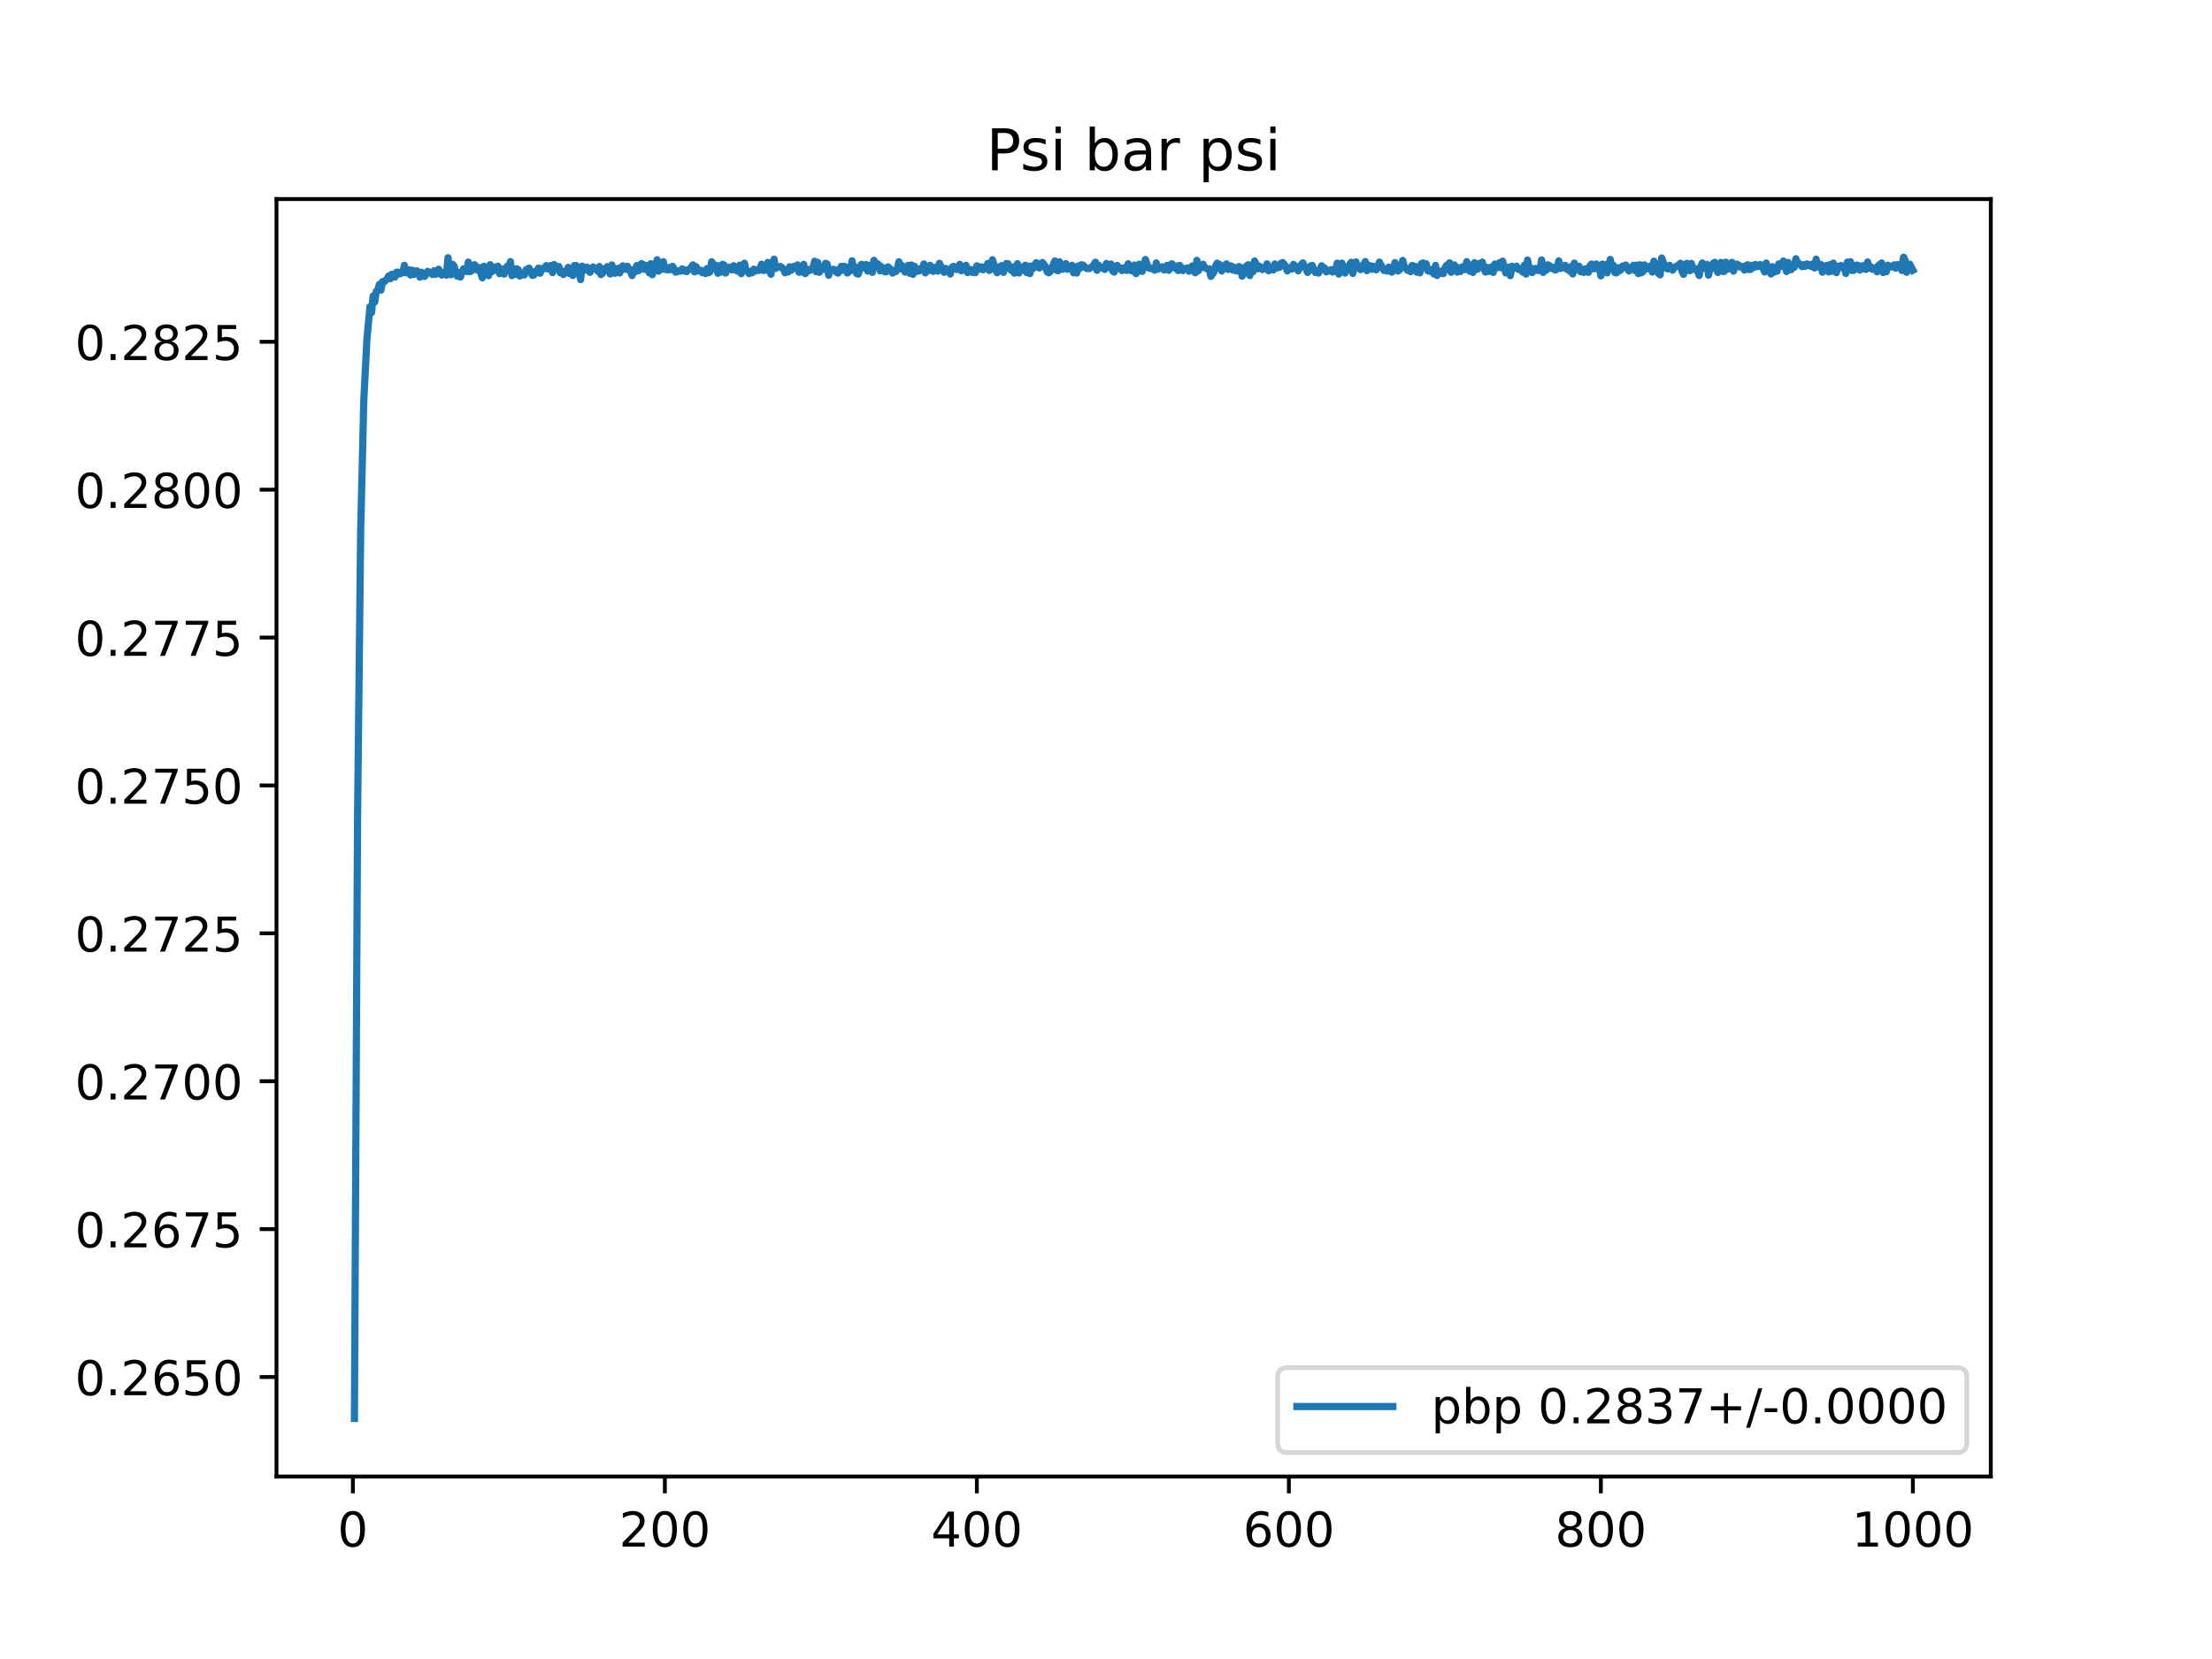 <?xml version="1.0" encoding="utf-8" standalone="no"?>
<!DOCTYPE svg PUBLIC "-//W3C//DTD SVG 1.1//EN"
  "http://www.w3.org/Graphics/SVG/1.1/DTD/svg11.dtd">
<!-- Created with matplotlib (https://matplotlib.org/) -->
<svg height="345.6pt" version="1.1" viewBox="0 0 460.8 345.6" width="460.8pt" xmlns="http://www.w3.org/2000/svg" xmlns:xlink="http://www.w3.org/1999/xlink">
 <defs>
  <style type="text/css">
*{stroke-linecap:butt;stroke-linejoin:round;}
  </style>
 </defs>
 <g id="figure_1">
  <g id="patch_1">
   <path d="M 0 345.6 
L 460.8 345.6 
L 460.8 0 
L 0 0 
z
" style="fill:#ffffff;"/>
  </g>
  <g id="axes_1">
   <g id="patch_2">
    <path d="M 57.6 307.584 
L 414.72 307.584 
L 414.72 41.472 
L 57.6 41.472 
z
" style="fill:#ffffff;"/>
   </g>
   <g id="matplotlib.axis_1">
    <g id="xtick_1">
     <g id="line2d_1">
      <defs>
       <path d="M 0 0 
L 0 3.5 
" id="m3378fb45f0" style="stroke:#000000;stroke-width:0.8;"/>
      </defs>
      <g>
       <use style="stroke:#000000;stroke-width:0.8;" x="73.508" xlink:href="#m3378fb45f0" y="307.584"/>
      </g>
     </g>
     <g id="text_1">
      <!-- 0 -->
      <defs>
       <path d="M 31.781 66.406 
Q 24.172 66.406 20.328 58.906 
Q 16.5 51.422 16.5 36.375 
Q 16.5 21.391 20.328 13.891 
Q 24.172 6.391 31.781 6.391 
Q 39.453 6.391 43.281 13.891 
Q 47.125 21.391 47.125 36.375 
Q 47.125 51.422 43.281 58.906 
Q 39.453 66.406 31.781 66.406 
z
M 31.781 74.219 
Q 44.047 74.219 50.516 64.516 
Q 56.984 54.828 56.984 36.375 
Q 56.984 17.969 50.516 8.266 
Q 44.047 -1.422 31.781 -1.422 
Q 19.531 -1.422 13.062 8.266 
Q 6.594 17.969 6.594 36.375 
Q 6.594 54.828 13.062 64.516 
Q 19.531 74.219 31.781 74.219 
z
" id="DejaVuSans-48"/>
      </defs>
      <g transform="translate(70.326 322.182)scale(0.1 -0.1)">
       <use xlink:href="#DejaVuSans-48"/>
      </g>
     </g>
    </g>
    <g id="xtick_2">
     <g id="line2d_2">
      <g>
       <use style="stroke:#000000;stroke-width:0.8;" x="138.504" xlink:href="#m3378fb45f0" y="307.584"/>
      </g>
     </g>
     <g id="text_2">
      <!-- 200 -->
      <defs>
       <path d="M 19.188 8.297 
L 53.609 8.297 
L 53.609 0 
L 7.328 0 
L 7.328 8.297 
Q 12.938 14.109 22.625 23.891 
Q 32.328 33.688 34.812 36.531 
Q 39.547 41.844 41.422 45.531 
Q 43.312 49.219 43.312 52.781 
Q 43.312 58.594 39.234 62.25 
Q 35.156 65.922 28.609 65.922 
Q 23.969 65.922 18.812 64.312 
Q 13.672 62.703 7.812 59.422 
L 7.812 69.391 
Q 13.766 71.781 18.938 73 
Q 24.125 74.219 28.422 74.219 
Q 39.75 74.219 46.484 68.547 
Q 53.219 62.891 53.219 53.422 
Q 53.219 48.922 51.531 44.891 
Q 49.859 40.875 45.406 35.406 
Q 44.188 33.984 37.641 27.219 
Q 31.109 20.453 19.188 8.297 
z
" id="DejaVuSans-50"/>
      </defs>
      <g transform="translate(128.96 322.182)scale(0.1 -0.1)">
       <use xlink:href="#DejaVuSans-50"/>
       <use x="63.623" xlink:href="#DejaVuSans-48"/>
       <use x="127.246" xlink:href="#DejaVuSans-48"/>
      </g>
     </g>
    </g>
    <g id="xtick_3">
     <g id="line2d_3">
      <g>
       <use style="stroke:#000000;stroke-width:0.8;" x="203.5" xlink:href="#m3378fb45f0" y="307.584"/>
      </g>
     </g>
     <g id="text_3">
      <!-- 400 -->
      <defs>
       <path d="M 37.797 64.312 
L 12.891 25.391 
L 37.797 25.391 
z
M 35.203 72.906 
L 47.609 72.906 
L 47.609 25.391 
L 58.016 25.391 
L 58.016 17.188 
L 47.609 17.188 
L 47.609 0 
L 37.797 0 
L 37.797 17.188 
L 4.891 17.188 
L 4.891 26.703 
z
" id="DejaVuSans-52"/>
      </defs>
      <g transform="translate(193.956 322.182)scale(0.1 -0.1)">
       <use xlink:href="#DejaVuSans-52"/>
       <use x="63.623" xlink:href="#DejaVuSans-48"/>
       <use x="127.246" xlink:href="#DejaVuSans-48"/>
      </g>
     </g>
    </g>
    <g id="xtick_4">
     <g id="line2d_4">
      <g>
       <use style="stroke:#000000;stroke-width:0.8;" x="268.495" xlink:href="#m3378fb45f0" y="307.584"/>
      </g>
     </g>
     <g id="text_4">
      <!-- 600 -->
      <defs>
       <path d="M 33.016 40.375 
Q 26.375 40.375 22.484 35.828 
Q 18.609 31.297 18.609 23.391 
Q 18.609 15.531 22.484 10.953 
Q 26.375 6.391 33.016 6.391 
Q 39.656 6.391 43.531 10.953 
Q 47.406 15.531 47.406 23.391 
Q 47.406 31.297 43.531 35.828 
Q 39.656 40.375 33.016 40.375 
z
M 52.594 71.297 
L 52.594 62.312 
Q 48.875 64.062 45.094 64.984 
Q 41.312 65.922 37.594 65.922 
Q 27.828 65.922 22.672 59.328 
Q 17.531 52.734 16.797 39.406 
Q 19.672 43.656 24.016 45.922 
Q 28.375 48.188 33.594 48.188 
Q 44.578 48.188 50.953 41.516 
Q 57.328 34.859 57.328 23.391 
Q 57.328 12.156 50.688 5.359 
Q 44.047 -1.422 33.016 -1.422 
Q 20.359 -1.422 13.672 8.266 
Q 6.984 17.969 6.984 36.375 
Q 6.984 53.656 15.188 63.938 
Q 23.391 74.219 37.203 74.219 
Q 40.922 74.219 44.703 73.484 
Q 48.484 72.75 52.594 71.297 
z
" id="DejaVuSans-54"/>
      </defs>
      <g transform="translate(258.952 322.182)scale(0.1 -0.1)">
       <use xlink:href="#DejaVuSans-54"/>
       <use x="63.623" xlink:href="#DejaVuSans-48"/>
       <use x="127.246" xlink:href="#DejaVuSans-48"/>
      </g>
     </g>
    </g>
    <g id="xtick_5">
     <g id="line2d_5">
      <g>
       <use style="stroke:#000000;stroke-width:0.8;" x="333.491" xlink:href="#m3378fb45f0" y="307.584"/>
      </g>
     </g>
     <g id="text_5">
      <!-- 800 -->
      <defs>
       <path d="M 31.781 34.625 
Q 24.75 34.625 20.719 30.859 
Q 16.703 27.094 16.703 20.516 
Q 16.703 13.922 20.719 10.156 
Q 24.75 6.391 31.781 6.391 
Q 38.812 6.391 42.859 10.172 
Q 46.922 13.969 46.922 20.516 
Q 46.922 27.094 42.891 30.859 
Q 38.875 34.625 31.781 34.625 
z
M 21.922 38.812 
Q 15.578 40.375 12.031 44.719 
Q 8.5 49.078 8.5 55.328 
Q 8.5 64.062 14.719 69.141 
Q 20.953 74.219 31.781 74.219 
Q 42.672 74.219 48.875 69.141 
Q 55.078 64.062 55.078 55.328 
Q 55.078 49.078 51.531 44.719 
Q 48 40.375 41.703 38.812 
Q 48.828 37.156 52.797 32.312 
Q 56.781 27.484 56.781 20.516 
Q 56.781 9.906 50.312 4.234 
Q 43.844 -1.422 31.781 -1.422 
Q 19.734 -1.422 13.25 4.234 
Q 6.781 9.906 6.781 20.516 
Q 6.781 27.484 10.781 32.312 
Q 14.797 37.156 21.922 38.812 
z
M 18.312 54.391 
Q 18.312 48.734 21.844 45.562 
Q 25.391 42.391 31.781 42.391 
Q 38.141 42.391 41.719 45.562 
Q 45.312 48.734 45.312 54.391 
Q 45.312 60.062 41.719 63.234 
Q 38.141 66.406 31.781 66.406 
Q 25.391 66.406 21.844 63.234 
Q 18.312 60.062 18.312 54.391 
z
" id="DejaVuSans-56"/>
      </defs>
      <g transform="translate(323.948 322.182)scale(0.1 -0.1)">
       <use xlink:href="#DejaVuSans-56"/>
       <use x="63.623" xlink:href="#DejaVuSans-48"/>
       <use x="127.246" xlink:href="#DejaVuSans-48"/>
      </g>
     </g>
    </g>
    <g id="xtick_6">
     <g id="line2d_6">
      <g>
       <use style="stroke:#000000;stroke-width:0.8;" x="398.487" xlink:href="#m3378fb45f0" y="307.584"/>
      </g>
     </g>
     <g id="text_6">
      <!-- 1000 -->
      <defs>
       <path d="M 12.406 8.297 
L 28.516 8.297 
L 28.516 63.922 
L 10.984 60.406 
L 10.984 69.391 
L 28.422 72.906 
L 38.281 72.906 
L 38.281 8.297 
L 54.391 8.297 
L 54.391 0 
L 12.406 0 
z
" id="DejaVuSans-49"/>
      </defs>
      <g transform="translate(385.762 322.182)scale(0.1 -0.1)">
       <use xlink:href="#DejaVuSans-49"/>
       <use x="63.623" xlink:href="#DejaVuSans-48"/>
       <use x="127.246" xlink:href="#DejaVuSans-48"/>
       <use x="190.869" xlink:href="#DejaVuSans-48"/>
      </g>
     </g>
    </g>
   </g>
   <g id="matplotlib.axis_2">
    <g id="ytick_1">
     <g id="line2d_7">
      <defs>
       <path d="M 0 0 
L -3.5 0 
" id="m3d24b3771f" style="stroke:#000000;stroke-width:0.8;"/>
      </defs>
      <g>
       <use style="stroke:#000000;stroke-width:0.8;" x="57.6" xlink:href="#m3d24b3771f" y="286.853"/>
      </g>
     </g>
     <g id="text_7">
      <!-- 0.2650 -->
      <defs>
       <path d="M 10.688 12.406 
L 21 12.406 
L 21 0 
L 10.688 0 
z
" id="DejaVuSans-46"/>
       <path d="M 10.797 72.906 
L 49.516 72.906 
L 49.516 64.594 
L 19.828 64.594 
L 19.828 46.734 
Q 21.969 47.469 24.109 47.828 
Q 26.266 48.188 28.422 48.188 
Q 40.625 48.188 47.75 41.5 
Q 54.891 34.812 54.891 23.391 
Q 54.891 11.625 47.562 5.094 
Q 40.234 -1.422 26.906 -1.422 
Q 22.312 -1.422 17.547 -0.641 
Q 12.797 0.141 7.719 1.703 
L 7.719 11.625 
Q 12.109 9.234 16.797 8.062 
Q 21.484 6.891 26.703 6.891 
Q 35.156 6.891 40.078 11.328 
Q 45.016 15.766 45.016 23.391 
Q 45.016 31 40.078 35.438 
Q 35.156 39.891 26.703 39.891 
Q 22.75 39.891 18.812 39.016 
Q 14.891 38.141 10.797 36.281 
z
" id="DejaVuSans-53"/>
      </defs>
      <g transform="translate(15.609 290.652)scale(0.1 -0.1)">
       <use xlink:href="#DejaVuSans-48"/>
       <use x="63.623" xlink:href="#DejaVuSans-46"/>
       <use x="95.41" xlink:href="#DejaVuSans-50"/>
       <use x="159.033" xlink:href="#DejaVuSans-54"/>
       <use x="222.656" xlink:href="#DejaVuSans-53"/>
       <use x="286.279" xlink:href="#DejaVuSans-48"/>
      </g>
     </g>
    </g>
    <g id="ytick_2">
     <g id="line2d_8">
      <g>
       <use style="stroke:#000000;stroke-width:0.8;" x="57.6" xlink:href="#m3d24b3771f" y="256.046"/>
      </g>
     </g>
     <g id="text_8">
      <!-- 0.2675 -->
      <defs>
       <path d="M 8.203 72.906 
L 55.078 72.906 
L 55.078 68.703 
L 28.609 0 
L 18.312 0 
L 43.219 64.594 
L 8.203 64.594 
z
" id="DejaVuSans-55"/>
      </defs>
      <g transform="translate(15.609 259.845)scale(0.1 -0.1)">
       <use xlink:href="#DejaVuSans-48"/>
       <use x="63.623" xlink:href="#DejaVuSans-46"/>
       <use x="95.41" xlink:href="#DejaVuSans-50"/>
       <use x="159.033" xlink:href="#DejaVuSans-54"/>
       <use x="222.656" xlink:href="#DejaVuSans-55"/>
       <use x="286.279" xlink:href="#DejaVuSans-53"/>
      </g>
     </g>
    </g>
    <g id="ytick_3">
     <g id="line2d_9">
      <g>
       <use style="stroke:#000000;stroke-width:0.8;" x="57.6" xlink:href="#m3d24b3771f" y="225.238"/>
      </g>
     </g>
     <g id="text_9">
      <!-- 0.2700 -->
      <g transform="translate(15.609 229.038)scale(0.1 -0.1)">
       <use xlink:href="#DejaVuSans-48"/>
       <use x="63.623" xlink:href="#DejaVuSans-46"/>
       <use x="95.41" xlink:href="#DejaVuSans-50"/>
       <use x="159.033" xlink:href="#DejaVuSans-55"/>
       <use x="222.656" xlink:href="#DejaVuSans-48"/>
       <use x="286.279" xlink:href="#DejaVuSans-48"/>
      </g>
     </g>
    </g>
    <g id="ytick_4">
     <g id="line2d_10">
      <g>
       <use style="stroke:#000000;stroke-width:0.8;" x="57.6" xlink:href="#m3d24b3771f" y="194.431"/>
      </g>
     </g>
     <g id="text_10">
      <!-- 0.2725 -->
      <g transform="translate(15.609 198.23)scale(0.1 -0.1)">
       <use xlink:href="#DejaVuSans-48"/>
       <use x="63.623" xlink:href="#DejaVuSans-46"/>
       <use x="95.41" xlink:href="#DejaVuSans-50"/>
       <use x="159.033" xlink:href="#DejaVuSans-55"/>
       <use x="222.656" xlink:href="#DejaVuSans-50"/>
       <use x="286.279" xlink:href="#DejaVuSans-53"/>
      </g>
     </g>
    </g>
    <g id="ytick_5">
     <g id="line2d_11">
      <g>
       <use style="stroke:#000000;stroke-width:0.8;" x="57.6" xlink:href="#m3d24b3771f" y="163.623"/>
      </g>
     </g>
     <g id="text_11">
      <!-- 0.2750 -->
      <g transform="translate(15.609 167.423)scale(0.1 -0.1)">
       <use xlink:href="#DejaVuSans-48"/>
       <use x="63.623" xlink:href="#DejaVuSans-46"/>
       <use x="95.41" xlink:href="#DejaVuSans-50"/>
       <use x="159.033" xlink:href="#DejaVuSans-55"/>
       <use x="222.656" xlink:href="#DejaVuSans-53"/>
       <use x="286.279" xlink:href="#DejaVuSans-48"/>
      </g>
     </g>
    </g>
    <g id="ytick_6">
     <g id="line2d_12">
      <g>
       <use style="stroke:#000000;stroke-width:0.8;" x="57.6" xlink:href="#m3d24b3771f" y="132.816"/>
      </g>
     </g>
     <g id="text_12">
      <!-- 0.2775 -->
      <g transform="translate(15.609 136.615)scale(0.1 -0.1)">
       <use xlink:href="#DejaVuSans-48"/>
       <use x="63.623" xlink:href="#DejaVuSans-46"/>
       <use x="95.41" xlink:href="#DejaVuSans-50"/>
       <use x="159.033" xlink:href="#DejaVuSans-55"/>
       <use x="222.656" xlink:href="#DejaVuSans-55"/>
       <use x="286.279" xlink:href="#DejaVuSans-53"/>
      </g>
     </g>
    </g>
    <g id="ytick_7">
     <g id="line2d_13">
      <g>
       <use style="stroke:#000000;stroke-width:0.8;" x="57.6" xlink:href="#m3d24b3771f" y="102.009"/>
      </g>
     </g>
     <g id="text_13">
      <!-- 0.2800 -->
      <g transform="translate(15.609 105.808)scale(0.1 -0.1)">
       <use xlink:href="#DejaVuSans-48"/>
       <use x="63.623" xlink:href="#DejaVuSans-46"/>
       <use x="95.41" xlink:href="#DejaVuSans-50"/>
       <use x="159.033" xlink:href="#DejaVuSans-56"/>
       <use x="222.656" xlink:href="#DejaVuSans-48"/>
       <use x="286.279" xlink:href="#DejaVuSans-48"/>
      </g>
     </g>
    </g>
    <g id="ytick_8">
     <g id="line2d_14">
      <g>
       <use style="stroke:#000000;stroke-width:0.8;" x="57.6" xlink:href="#m3d24b3771f" y="71.201"/>
      </g>
     </g>
     <g id="text_14">
      <!-- 0.2825 -->
      <g transform="translate(15.609 75)scale(0.1 -0.1)">
       <use xlink:href="#DejaVuSans-48"/>
       <use x="63.623" xlink:href="#DejaVuSans-46"/>
       <use x="95.41" xlink:href="#DejaVuSans-50"/>
       <use x="159.033" xlink:href="#DejaVuSans-56"/>
       <use x="222.656" xlink:href="#DejaVuSans-50"/>
       <use x="286.279" xlink:href="#DejaVuSans-53"/>
      </g>
     </g>
    </g>
   </g>
   <g id="line2d_15">
    <path clip-path="url(#pfba52ee6ec)" d="M 73.833 295.488 
L 74.483 170.695 
L 75.133 110.716 
L 75.783 83.476 
L 76.433 70.667 
L 77.083 63.873 
L 77.408 65.117 
L 77.732 61.637 
L 78.057 62.948 
L 78.382 60.707 
L 78.707 60.386 
L 79.032 59.244 
L 79.357 60.44 
L 79.682 58.654 
L 80.007 58.744 
L 80.657 58.08 
L 80.982 57.466 
L 81.307 58.067 
L 81.632 57.128 
L 81.957 57.681 
L 82.282 57.718 
L 82.607 56.714 
L 82.932 56.699 
L 83.257 57.056 
L 83.907 56.804 
L 84.232 55.259 
L 84.557 56.839 
L 84.882 56.355 
L 85.207 56.214 
L 85.532 57.295 
L 85.857 56.283 
L 86.182 57.179 
L 86.507 56.9 
L 86.832 56.404 
L 87.157 56.685 
L 87.482 57.744 
L 87.807 56.704 
L 88.457 57.591 
L 89.107 56.523 
L 89.432 56.831 
L 89.757 56.802 
L 90.082 57.186 
L 90.407 56.409 
L 90.732 57.158 
L 91.057 56.44 
L 91.382 56.068 
L 91.707 56.92 
L 92.032 57.303 
L 92.357 56.82 
L 92.682 56.979 
L 93.007 57.337 
L 93.331 53.692 
L 93.656 56.6 
L 93.981 57.237 
L 94.306 55.088 
L 94.631 55.466 
L 94.956 57.158 
L 95.281 57.552 
L 95.606 56.782 
L 95.931 57.717 
L 96.256 56.661 
L 96.581 55.997 
L 96.906 56.183 
L 97.231 56.57 
L 97.556 54.591 
L 97.881 56.586 
L 98.206 56.448 
L 98.856 55.136 
L 99.181 55.589 
L 99.506 56.301 
L 99.831 55.749 
L 100.481 57.887 
L 100.806 55.47 
L 101.131 56.491 
L 101.456 55.682 
L 101.781 57.44 
L 102.106 55.133 
L 102.431 56.619 
L 102.756 56.39 
L 103.081 55.636 
L 103.406 56.206 
L 103.731 55.457 
L 104.056 57.013 
L 104.381 56.078 
L 104.706 56.06 
L 105.031 57.104 
L 105.356 55.896 
L 105.681 55.451 
L 106.006 56.054 
L 106.331 54.492 
L 106.656 57.422 
L 106.981 56.377 
L 107.306 57.153 
L 107.631 55.982 
L 107.956 56.166 
L 108.281 57.502 
L 108.606 56.977 
L 108.931 57.241 
L 109.255 57.268 
L 109.58 56.215 
L 110.23 55.855 
L 110.88 57.362 
L 111.205 57.299 
L 111.53 56.591 
L 111.855 56.367 
L 112.18 55.844 
L 112.505 56.925 
L 112.83 55.97 
L 113.155 55.901 
L 113.48 55.966 
L 113.805 55.321 
L 114.13 56.042 
L 114.78 55.305 
L 115.105 56.794 
L 115.43 55.104 
L 115.755 55.48 
L 116.08 55.63 
L 116.405 55.512 
L 116.73 56.837 
L 117.055 56.437 
L 117.38 57.177 
L 117.705 56.779 
L 118.03 56.603 
L 118.355 55.702 
L 118.68 57.006 
L 119.005 56.303 
L 119.33 57.394 
L 119.655 55.335 
L 119.98 55.302 
L 120.305 55.734 
L 120.63 56.719 
L 120.955 58.263 
L 121.28 55.442 
L 121.605 56.113 
L 121.93 56.249 
L 122.255 55.652 
L 122.905 56.736 
L 123.23 55.933 
L 123.555 55.615 
L 123.88 55.954 
L 124.205 55.989 
L 124.53 56.507 
L 124.855 55.521 
L 125.179 57.205 
L 125.504 56.959 
L 125.829 56.02 
L 126.154 56.336 
L 126.479 55.552 
L 126.804 56.173 
L 127.129 57.075 
L 127.454 55.188 
L 128.104 56.923 
L 128.429 56.103 
L 128.754 55.887 
L 129.079 56.868 
L 129.729 55.379 
L 130.054 55.537 
L 130.379 56.126 
L 130.704 55.471 
L 131.029 56.164 
L 131.354 56.532 
L 131.679 57.409 
L 132.004 56.16 
L 132.329 56.605 
L 132.654 55.315 
L 132.979 56.406 
L 133.304 56.126 
L 133.629 54.919 
L 133.954 55.084 
L 134.279 56.11 
L 134.604 55.498 
L 134.929 55.288 
L 135.254 56.846 
L 135.579 54.93 
L 135.904 57.235 
L 136.229 55.369 
L 136.554 56.267 
L 136.879 54.111 
L 137.204 56.486 
L 137.529 56.187 
L 138.179 54.516 
L 138.504 56.129 
L 138.829 55.764 
L 139.154 56.224 
L 139.479 55.71 
L 139.804 56.185 
L 140.129 55.469 
L 140.779 56.705 
L 141.428 56.407 
L 141.753 56.488 
L 142.078 56.021 
L 142.403 56.115 
L 142.728 56.528 
L 143.053 56.564 
L 143.378 56.214 
L 143.703 56.041 
L 144.353 55.177 
L 144.678 56.625 
L 145.003 55.538 
L 145.328 56.441 
L 145.978 56.286 
L 146.303 56.796 
L 146.628 56.699 
L 146.953 56.978 
L 147.278 55.954 
L 147.603 56.829 
L 147.928 56.614 
L 148.253 54.523 
L 148.578 55.131 
L 148.903 55.391 
L 149.228 55.262 
L 149.553 56.929 
L 149.878 55.378 
L 150.203 56.677 
L 150.528 55.066 
L 150.853 55.213 
L 151.178 56.887 
L 151.503 55.724 
L 151.828 55.682 
L 152.478 56.235 
L 152.803 55.35 
L 153.453 56.396 
L 153.778 56.483 
L 154.103 55.227 
L 154.428 57.025 
L 154.753 55.495 
L 155.078 54.827 
L 155.403 56.283 
L 155.728 56.443 
L 156.053 57.002 
L 156.378 56.656 
L 156.703 56.811 
L 157.027 56.07 
L 157.352 56.482 
L 157.677 56.192 
L 158.002 56.35 
L 158.327 55.996 
L 158.652 55.037 
L 158.977 56.349 
L 159.302 55.784 
L 159.627 56.299 
L 159.952 54.669 
L 160.277 55.26 
L 160.602 57.129 
L 160.927 54.996 
L 161.252 53.989 
L 161.577 55.922 
L 161.902 55.492 
L 162.227 55.636 
L 162.552 55.512 
L 162.877 55.717 
L 163.202 56.056 
L 163.527 56.824 
L 163.852 56.428 
L 164.177 56.66 
L 164.502 55.558 
L 164.827 56.287 
L 165.152 56.037 
L 165.477 55.456 
L 165.802 55.814 
L 166.127 55.178 
L 166.452 56.713 
L 167.102 56.624 
L 167.427 55.062 
L 167.752 57.002 
L 168.402 56.119 
L 168.727 56.329 
L 169.377 55.749 
L 169.702 54.414 
L 170.027 56.614 
L 170.352 54.658 
L 170.677 56.736 
L 171.002 56.123 
L 171.327 55.98 
L 171.652 56.119 
L 171.977 54.844 
L 172.302 54.992 
L 172.627 57.357 
L 172.951 56.395 
L 173.276 56.145 
L 173.601 56.091 
L 173.926 56.182 
L 174.251 56.725 
L 174.576 56.893 
L 174.901 56.416 
L 175.226 55.486 
L 175.551 56.298 
L 175.876 55.47 
L 176.201 55.624 
L 176.526 56.878 
L 176.851 56.262 
L 177.176 56.433 
L 177.501 54.32 
L 177.826 56.088 
L 178.151 55.581 
L 178.476 57.005 
L 178.801 57.1 
L 179.451 55.065 
L 179.776 55.757 
L 180.101 55.815 
L 180.426 55.092 
L 180.751 56.472 
L 181.076 55.677 
L 181.401 55.236 
L 181.726 56.746 
L 182.051 54.226 
L 182.376 55.158 
L 182.701 54.869 
L 183.026 55.132 
L 183.351 56.439 
L 183.676 55.575 
L 184.001 55.909 
L 184.326 56.619 
L 184.651 56.613 
L 184.976 55.586 
L 185.626 56.196 
L 185.951 56.893 
L 186.276 56.423 
L 186.601 56.594 
L 186.926 56.063 
L 187.251 54.523 
L 187.576 56.024 
L 187.901 55.308 
L 188.55 56.689 
L 188.875 56.134 
L 189.2 55.258 
L 189.525 56.935 
L 189.85 55.193 
L 190.175 57.159 
L 190.5 55.457 
L 190.825 56.548 
L 191.475 56.425 
L 191.8 55.913 
L 192.125 56.26 
L 192.45 54.988 
L 192.775 56.857 
L 193.1 55.824 
L 193.425 56.376 
L 193.75 55.266 
L 194.4 56.527 
L 194.725 55.708 
L 195.05 56.265 
L 195.375 56.48 
L 195.7 54.855 
L 196.675 56.727 
L 197 55.918 
L 197.65 56.392 
L 197.975 57.095 
L 198.3 55.703 
L 198.625 55.479 
L 198.95 55.632 
L 199.275 56.126 
L 199.6 56.122 
L 199.925 55.061 
L 200.25 56.409 
L 200.575 55.887 
L 201.225 55.267 
L 201.55 56.784 
L 202.2 56.133 
L 202.525 56.748 
L 202.85 56.293 
L 203.175 56.815 
L 203.5 55.372 
L 203.825 55.871 
L 204.15 56.071 
L 204.474 55.583 
L 204.799 56.195 
L 205.449 55.648 
L 205.774 54.889 
L 206.099 56.346 
L 206.749 54.105 
L 207.399 56.283 
L 207.724 56.819 
L 208.374 55.489 
L 208.699 55.315 
L 209.024 56.741 
L 209.674 54.887 
L 209.999 54.955 
L 210.649 56.315 
L 210.974 55.638 
L 211.299 56.898 
L 211.624 56.516 
L 211.949 54.933 
L 212.274 56.871 
L 212.599 55.619 
L 213.249 56.317 
L 213.574 55.245 
L 213.899 56.791 
L 214.224 55.433 
L 214.549 56.998 
L 214.874 55.418 
L 215.199 55.95 
L 215.849 54.724 
L 216.174 54.942 
L 216.499 55.835 
L 216.824 55.072 
L 217.149 54.678 
L 217.799 55.541 
L 218.124 56.592 
L 218.449 56.83 
L 218.774 56.603 
L 219.749 54.366 
L 220.074 56.263 
L 220.398 56.406 
L 220.723 54.525 
L 221.048 55.844 
L 221.373 56.083 
L 221.698 55.331 
L 222.023 54.928 
L 222.348 56.082 
L 222.673 55.524 
L 222.998 56.068 
L 223.323 55.264 
L 223.648 56.843 
L 223.973 56.031 
L 224.298 56.877 
L 224.623 55.392 
L 224.948 55.915 
L 225.273 55.148 
L 225.598 55.209 
L 226.248 55.863 
L 226.573 55.975 
L 226.898 55.957 
L 227.223 55.697 
L 227.548 55.598 
L 228.198 54.614 
L 228.523 56.32 
L 228.848 55.243 
L 229.173 55.839 
L 229.498 55.641 
L 230.148 56.131 
L 230.473 54.894 
L 231.123 55.723 
L 231.448 55.01 
L 231.773 56.415 
L 232.098 56.685 
L 232.423 55.82 
L 232.748 55.284 
L 233.073 55.756 
L 233.398 55.972 
L 233.723 56.368 
L 234.048 55.79 
L 234.698 56.336 
L 235.023 54.945 
L 235.348 56.105 
L 235.673 56.378 
L 235.998 56.447 
L 236.322 55.211 
L 236.647 56.999 
L 236.972 56.562 
L 237.297 55.033 
L 237.622 55.195 
L 237.947 56.535 
L 238.597 54.05 
L 239.247 55.789 
L 239.572 55.936 
L 239.897 55.894 
L 240.547 56.282 
L 240.872 54.775 
L 241.197 56.101 
L 241.522 55.639 
L 241.847 55.757 
L 242.172 55.57 
L 242.497 56.239 
L 243.147 55.276 
L 243.472 56.315 
L 244.122 54.947 
L 244.772 55.871 
L 245.097 55.403 
L 245.422 56.363 
L 245.747 55.271 
L 246.397 56.38 
L 246.722 55.935 
L 247.047 56.073 
L 247.372 55.819 
L 247.697 56.505 
L 248.022 56.142 
L 248.347 55.409 
L 248.672 55.485 
L 248.997 56.841 
L 249.322 54.23 
L 249.647 56.408 
L 249.972 55.829 
L 250.297 55.554 
L 250.622 55.045 
L 250.947 55.739 
L 251.597 56.075 
L 251.922 56.001 
L 252.246 57.585 
L 252.896 56.651 
L 253.221 55.48 
L 253.546 54.823 
L 254.196 55.192 
L 254.521 56.452 
L 254.846 55.357 
L 255.171 55.503 
L 255.496 54.967 
L 255.821 56.134 
L 256.146 55.897 
L 256.471 55.392 
L 256.796 56.254 
L 257.121 55.698 
L 257.446 56.411 
L 257.771 56.427 
L 258.096 55.522 
L 258.421 55.685 
L 258.746 57.527 
L 259.071 57.003 
L 259.396 55.86 
L 259.721 55.353 
L 260.046 55.153 
L 260.371 57.409 
L 260.696 55.25 
L 261.021 56.62 
L 261.346 54.371 
L 261.671 54.992 
L 261.996 56.009 
L 262.321 55.435 
L 262.971 56.163 
L 263.296 55.757 
L 263.621 55.614 
L 263.946 54.962 
L 264.271 56.413 
L 264.596 55.671 
L 264.921 56.094 
L 265.246 56.245 
L 265.571 54.974 
L 265.896 55.827 
L 266.546 55.695 
L 266.871 54.828 
L 267.196 54.692 
L 267.521 55.027 
L 267.846 55.531 
L 268.17 56.445 
L 268.495 55.897 
L 268.82 55.697 
L 269.145 56.052 
L 269.47 55.069 
L 269.795 55.515 
L 270.12 55.533 
L 270.445 56.422 
L 271.095 55.064 
L 271.42 54.765 
L 271.745 55.517 
L 272.07 55.937 
L 272.395 56.752 
L 272.72 56.251 
L 273.045 55.37 
L 273.37 55.291 
L 273.695 56.223 
L 274.02 56.772 
L 274.345 56.772 
L 274.67 56.892 
L 275.32 55.364 
L 275.645 55.685 
L 275.97 55.849 
L 276.295 56.644 
L 277.27 56.175 
L 277.595 56.671 
L 277.92 56.497 
L 278.245 56.13 
L 278.57 54.819 
L 278.895 57.093 
L 279.22 55.482 
L 279.545 54.817 
L 280.195 56.876 
L 280.52 55.728 
L 280.845 56.228 
L 281.17 55.055 
L 281.495 54.628 
L 281.82 56.961 
L 282.145 55.414 
L 282.47 54.56 
L 282.795 55.449 
L 283.12 55.906 
L 283.445 56.168 
L 284.419 54.483 
L 284.744 56.387 
L 285.069 55.533 
L 285.394 55.334 
L 285.719 56.095 
L 286.044 55.447 
L 286.369 56.057 
L 286.694 56.203 
L 287.019 55.617 
L 287.344 54.606 
L 288.319 56.336 
L 288.644 56.135 
L 288.969 56.462 
L 289.294 55.651 
L 289.619 56.41 
L 289.944 56.703 
L 290.269 55.925 
L 290.594 54.705 
L 290.919 56.306 
L 291.244 56.467 
L 291.569 56.181 
L 291.894 55.378 
L 292.219 54.253 
L 292.544 55.707 
L 292.869 55.812 
L 293.194 56.303 
L 293.519 56.045 
L 293.844 56.602 
L 294.169 55.297 
L 294.494 56.002 
L 294.819 55.481 
L 295.144 56.705 
L 295.469 56.402 
L 295.794 56.843 
L 296.119 54.905 
L 296.444 54.778 
L 296.769 55.437 
L 297.094 54.944 
L 297.419 56.39 
L 297.744 56.5 
L 298.069 56.156 
L 298.719 57.095 
L 299.044 55.281 
L 299.369 57.397 
L 299.693 56.481 
L 300.018 56.504 
L 300.343 56.946 
L 300.668 56.994 
L 300.993 55.877 
L 301.318 55.296 
L 301.643 55.236 
L 301.968 54.75 
L 302.293 56.72 
L 302.618 56.407 
L 302.943 55.172 
L 303.268 55.488 
L 303.593 56.687 
L 303.918 56.171 
L 304.243 56.548 
L 304.568 55.59 
L 304.893 56.003 
L 305.218 56.177 
L 305.543 54.505 
L 305.868 55.252 
L 306.193 56.519 
L 306.518 56.242 
L 306.843 56.756 
L 307.168 54.723 
L 307.493 55.801 
L 307.818 56.079 
L 308.143 54.886 
L 308.468 55.494 
L 308.793 54.596 
L 309.118 55.895 
L 309.443 56.672 
L 309.768 55.678 
L 310.093 56.535 
L 310.418 55.896 
L 310.743 55.603 
L 311.068 56.755 
L 311.393 55.003 
L 311.718 55.693 
L 312.043 55.766 
L 312.368 54.723 
L 312.693 55.776 
L 313.018 54.399 
L 313.668 56.855 
L 313.993 56.611 
L 314.318 55.652 
L 314.643 57.422 
L 314.968 55.464 
L 315.293 55.949 
L 315.617 55.604 
L 315.942 55.447 
L 316.267 56.082 
L 316.592 56.209 
L 316.917 55.965 
L 317.242 56.712 
L 317.567 55.237 
L 317.892 57.102 
L 318.217 54.167 
L 318.542 55.914 
L 318.867 55.832 
L 319.192 56.784 
L 319.517 56.041 
L 319.842 55.918 
L 320.167 56.323 
L 320.492 56.363 
L 320.817 56.06 
L 321.142 54.14 
L 321.467 56.757 
L 321.792 55.298 
L 322.117 56.267 
L 322.442 55.156 
L 322.767 55.33 
L 323.092 55.892 
L 323.417 55.652 
L 323.742 56.13 
L 324.067 56.263 
L 324.392 55.789 
L 324.717 54.35 
L 325.042 55.929 
L 325.367 55.81 
L 325.692 55.45 
L 326.017 55.258 
L 326.342 56.055 
L 326.667 55.691 
L 326.992 56.508 
L 327.317 55.523 
L 327.642 57.078 
L 327.967 54.805 
L 328.292 56.17 
L 328.617 55.665 
L 328.942 55.46 
L 329.267 56.622 
L 329.592 56.256 
L 329.917 56.745 
L 330.242 55.998 
L 330.567 56.595 
L 330.892 56.739 
L 331.217 55.377 
L 331.541 55.003 
L 331.866 55.979 
L 332.191 55.975 
L 332.516 54.99 
L 332.841 55.682 
L 333.166 55.694 
L 333.491 57.457 
L 333.816 55.011 
L 334.141 55.174 
L 334.466 55.138 
L 334.791 56.852 
L 335.441 54.042 
L 335.766 55.654 
L 336.091 55.261 
L 336.416 56.789 
L 336.741 56.855 
L 337.066 55.77 
L 337.391 56.416 
L 337.716 56.158 
L 338.041 55.41 
L 338.366 55.724 
L 338.691 55.204 
L 339.341 56.44 
L 340.316 55.251 
L 340.641 56.407 
L 340.966 55.23 
L 341.291 56.998 
L 341.616 55.148 
L 341.941 56.829 
L 342.266 56.597 
L 342.591 55.179 
L 342.916 55.921 
L 343.241 56.017 
L 343.891 55.362 
L 344.216 56.681 
L 344.541 54.409 
L 344.866 55.368 
L 345.191 55.486 
L 345.516 56.995 
L 345.841 57.258 
L 346.166 53.743 
L 346.816 55.573 
L 347.141 55.893 
L 347.465 56.029 
L 347.79 55.272 
L 348.115 55.897 
L 348.44 56.277 
L 348.765 55.748 
L 349.74 55.18 
L 350.065 54.842 
L 350.39 56.534 
L 350.715 57.155 
L 351.365 54.856 
L 351.69 55.468 
L 352.015 56.401 
L 352.34 54.865 
L 352.665 56.117 
L 352.99 55.883 
L 353.64 56.406 
L 353.965 57.399 
L 354.29 55.48 
L 354.615 54.777 
L 354.94 55.897 
L 355.59 55.084 
L 355.915 57.314 
L 356.24 55.983 
L 356.565 55.748 
L 356.89 54.839 
L 357.215 54.646 
L 357.54 56.113 
L 357.865 56.761 
L 358.19 55.324 
L 358.515 54.662 
L 358.84 56.52 
L 359.165 56.566 
L 359.49 54.616 
L 359.815 56.109 
L 360.14 55.818 
L 360.79 54.647 
L 361.115 56.486 
L 361.44 55.442 
L 361.765 55.013 
L 362.09 55.153 
L 362.415 55.603 
L 362.74 55.604 
L 363.065 55.492 
L 363.389 56.258 
L 363.714 55.36 
L 364.039 55.145 
L 364.364 56.153 
L 364.689 56.126 
L 365.014 55.264 
L 365.339 55.72 
L 365.664 55.093 
L 365.989 55.545 
L 366.314 55.489 
L 366.639 55.113 
L 366.964 55.227 
L 367.614 56.667 
L 367.939 54.782 
L 368.264 56.172 
L 368.589 55.854 
L 368.914 57.084 
L 369.239 55.559 
L 369.564 56.696 
L 369.889 56.465 
L 370.214 56.475 
L 370.539 54.974 
L 370.864 55.347 
L 371.189 55.44 
L 371.514 54.365 
L 372.164 56.567 
L 372.489 54.674 
L 372.814 56.196 
L 373.139 56.163 
L 373.464 55.773 
L 373.789 55.664 
L 374.114 53.896 
L 374.439 54.81 
L 374.764 54.886 
L 375.089 55.112 
L 375.414 55.559 
L 375.739 55.137 
L 376.064 55.479 
L 376.389 54.983 
L 376.714 55.308 
L 377.039 55.106 
L 377.364 55.541 
L 377.689 54.955 
L 378.014 55.831 
L 378.339 53.985 
L 378.664 55.363 
L 378.989 55.666 
L 379.313 55.079 
L 379.638 56.707 
L 379.963 55.409 
L 380.288 55.523 
L 380.613 55.277 
L 380.938 56.656 
L 381.263 55.106 
L 381.588 56.518 
L 381.913 54.812 
L 382.563 56.794 
L 382.888 55.468 
L 383.213 55.79 
L 383.538 55.307 
L 383.863 55.755 
L 384.188 55.545 
L 384.513 56.968 
L 384.838 54.606 
L 385.163 55.48 
L 385.488 54.526 
L 385.813 56.357 
L 386.138 56.336 
L 386.463 55.581 
L 386.788 55.215 
L 387.113 55.298 
L 387.438 56.273 
L 387.763 55.545 
L 388.088 55.34 
L 388.413 56.048 
L 388.738 56.122 
L 389.063 54.571 
L 389.388 55.818 
L 389.713 55.556 
L 390.038 56.107 
L 390.363 56.102 
L 390.688 55.771 
L 391.013 56.621 
L 391.338 55.281 
L 391.988 54.78 
L 392.313 56.789 
L 392.638 55.752 
L 392.963 56.603 
L 393.288 55.24 
L 393.613 55.645 
L 393.938 55.517 
L 394.263 55.625 
L 394.588 55.174 
L 394.912 55.881 
L 395.237 55.146 
L 395.887 55.087 
L 396.212 56.349 
L 396.537 53.568 
L 396.862 54.176 
L 397.187 56.728 
L 397.512 55.132 
L 397.837 55.041 
L 398.487 56.284 
L 398.487 56.284 
" style="fill:none;stroke:#1f77b4;stroke-linecap:square;stroke-width:1.5;"/>
   </g>
   <g id="patch_3">
    <path d="M 57.6 307.584 
L 57.6 41.472 
" style="fill:none;stroke:#000000;stroke-linecap:square;stroke-linejoin:miter;stroke-width:0.8;"/>
   </g>
   <g id="patch_4">
    <path d="M 414.72 307.584 
L 414.72 41.472 
" style="fill:none;stroke:#000000;stroke-linecap:square;stroke-linejoin:miter;stroke-width:0.8;"/>
   </g>
   <g id="patch_5">
    <path d="M 57.6 307.584 
L 414.72 307.584 
" style="fill:none;stroke:#000000;stroke-linecap:square;stroke-linejoin:miter;stroke-width:0.8;"/>
   </g>
   <g id="patch_6">
    <path d="M 57.6 41.472 
L 414.72 41.472 
" style="fill:none;stroke:#000000;stroke-linecap:square;stroke-linejoin:miter;stroke-width:0.8;"/>
   </g>
   <g id="text_15">
    <!-- Psi bar psi -->
    <defs>
     <path d="M 19.672 64.797 
L 19.672 37.406 
L 32.078 37.406 
Q 38.969 37.406 42.719 40.969 
Q 46.484 44.531 46.484 51.125 
Q 46.484 57.672 42.719 61.234 
Q 38.969 64.797 32.078 64.797 
z
M 9.812 72.906 
L 32.078 72.906 
Q 44.344 72.906 50.609 67.359 
Q 56.891 61.812 56.891 51.125 
Q 56.891 40.328 50.609 34.812 
Q 44.344 29.297 32.078 29.297 
L 19.672 29.297 
L 19.672 0 
L 9.812 0 
z
" id="DejaVuSans-80"/>
     <path d="M 44.281 53.078 
L 44.281 44.578 
Q 40.484 46.531 36.375 47.5 
Q 32.281 48.484 27.875 48.484 
Q 21.188 48.484 17.844 46.438 
Q 14.5 44.391 14.5 40.281 
Q 14.5 37.156 16.891 35.375 
Q 19.281 33.594 26.516 31.984 
L 29.594 31.297 
Q 39.156 29.25 43.188 25.516 
Q 47.219 21.781 47.219 15.094 
Q 47.219 7.469 41.188 3.016 
Q 35.156 -1.422 24.609 -1.422 
Q 20.219 -1.422 15.453 -0.562 
Q 10.688 0.297 5.422 2 
L 5.422 11.281 
Q 10.406 8.688 15.234 7.391 
Q 20.062 6.109 24.812 6.109 
Q 31.156 6.109 34.562 8.281 
Q 37.984 10.453 37.984 14.406 
Q 37.984 18.062 35.516 20.016 
Q 33.062 21.969 24.703 23.781 
L 21.578 24.516 
Q 13.234 26.266 9.516 29.906 
Q 5.812 33.547 5.812 39.891 
Q 5.812 47.609 11.281 51.797 
Q 16.75 56 26.812 56 
Q 31.781 56 36.172 55.266 
Q 40.578 54.547 44.281 53.078 
z
" id="DejaVuSans-115"/>
     <path d="M 9.422 54.688 
L 18.406 54.688 
L 18.406 0 
L 9.422 0 
z
M 9.422 75.984 
L 18.406 75.984 
L 18.406 64.594 
L 9.422 64.594 
z
" id="DejaVuSans-105"/>
     <path id="DejaVuSans-32"/>
     <path d="M 48.688 27.297 
Q 48.688 37.203 44.609 42.844 
Q 40.531 48.484 33.406 48.484 
Q 26.266 48.484 22.188 42.844 
Q 18.109 37.203 18.109 27.297 
Q 18.109 17.391 22.188 11.75 
Q 26.266 6.109 33.406 6.109 
Q 40.531 6.109 44.609 11.75 
Q 48.688 17.391 48.688 27.297 
z
M 18.109 46.391 
Q 20.953 51.266 25.266 53.625 
Q 29.594 56 35.594 56 
Q 45.562 56 51.781 48.094 
Q 58.016 40.188 58.016 27.297 
Q 58.016 14.406 51.781 6.484 
Q 45.562 -1.422 35.594 -1.422 
Q 29.594 -1.422 25.266 0.953 
Q 20.953 3.328 18.109 8.203 
L 18.109 0 
L 9.078 0 
L 9.078 75.984 
L 18.109 75.984 
z
" id="DejaVuSans-98"/>
     <path d="M 34.281 27.484 
Q 23.391 27.484 19.188 25 
Q 14.984 22.516 14.984 16.5 
Q 14.984 11.719 18.141 8.906 
Q 21.297 6.109 26.703 6.109 
Q 34.188 6.109 38.703 11.406 
Q 43.219 16.703 43.219 25.484 
L 43.219 27.484 
z
M 52.203 31.203 
L 52.203 0 
L 43.219 0 
L 43.219 8.297 
Q 40.141 3.328 35.547 0.953 
Q 30.953 -1.422 24.312 -1.422 
Q 15.922 -1.422 10.953 3.297 
Q 6 8.016 6 15.922 
Q 6 25.141 12.172 29.828 
Q 18.359 34.516 30.609 34.516 
L 43.219 34.516 
L 43.219 35.406 
Q 43.219 41.609 39.141 45 
Q 35.062 48.391 27.688 48.391 
Q 23 48.391 18.547 47.266 
Q 14.109 46.141 10.016 43.891 
L 10.016 52.203 
Q 14.938 54.109 19.578 55.047 
Q 24.219 56 28.609 56 
Q 40.484 56 46.344 49.844 
Q 52.203 43.703 52.203 31.203 
z
" id="DejaVuSans-97"/>
     <path d="M 41.109 46.297 
Q 39.594 47.172 37.812 47.578 
Q 36.031 48 33.891 48 
Q 26.266 48 22.188 43.047 
Q 18.109 38.094 18.109 28.812 
L 18.109 0 
L 9.078 0 
L 9.078 54.688 
L 18.109 54.688 
L 18.109 46.188 
Q 20.953 51.172 25.484 53.578 
Q 30.031 56 36.531 56 
Q 37.453 56 38.578 55.875 
Q 39.703 55.766 41.062 55.516 
z
" id="DejaVuSans-114"/>
     <path d="M 18.109 8.203 
L 18.109 -20.797 
L 9.078 -20.797 
L 9.078 54.688 
L 18.109 54.688 
L 18.109 46.391 
Q 20.953 51.266 25.266 53.625 
Q 29.594 56 35.594 56 
Q 45.562 56 51.781 48.094 
Q 58.016 40.188 58.016 27.297 
Q 58.016 14.406 51.781 6.484 
Q 45.562 -1.422 35.594 -1.422 
Q 29.594 -1.422 25.266 0.953 
Q 20.953 3.328 18.109 8.203 
z
M 48.688 27.297 
Q 48.688 37.203 44.609 42.844 
Q 40.531 48.484 33.406 48.484 
Q 26.266 48.484 22.188 42.844 
Q 18.109 37.203 18.109 27.297 
Q 18.109 17.391 22.188 11.75 
Q 26.266 6.109 33.406 6.109 
Q 40.531 6.109 44.609 11.75 
Q 48.688 17.391 48.688 27.297 
z
" id="DejaVuSans-112"/>
    </defs>
    <g transform="translate(205.487 35.472)scale(0.12 -0.12)">
     <use xlink:href="#DejaVuSans-80"/>
     <use x="58.553" xlink:href="#DejaVuSans-115"/>
     <use x="110.652" xlink:href="#DejaVuSans-105"/>
     <use x="138.436" xlink:href="#DejaVuSans-32"/>
     <use x="170.223" xlink:href="#DejaVuSans-98"/>
     <use x="233.699" xlink:href="#DejaVuSans-97"/>
     <use x="294.979" xlink:href="#DejaVuSans-114"/>
     <use x="336.092" xlink:href="#DejaVuSans-32"/>
     <use x="367.879" xlink:href="#DejaVuSans-112"/>
     <use x="431.355" xlink:href="#DejaVuSans-115"/>
     <use x="483.455" xlink:href="#DejaVuSans-105"/>
    </g>
   </g>
   <g id="legend_1">
    <g id="patch_7">
     <path d="M 268.159 302.584 
L 407.72 302.584 
Q 409.72 302.584 409.72 300.584 
L 409.72 286.906 
Q 409.72 284.906 407.72 284.906 
L 268.159 284.906 
Q 266.159 284.906 266.159 286.906 
L 266.159 300.584 
Q 266.159 302.584 268.159 302.584 
z
" style="fill:#ffffff;opacity:0.8;stroke:#cccccc;stroke-linejoin:miter;"/>
    </g>
    <g id="line2d_16">
     <path d="M 270.159 293.004 
L 290.159 293.004 
" style="fill:none;stroke:#1f77b4;stroke-linecap:square;stroke-width:1.5;"/>
    </g>
    <g id="line2d_17"/>
    <g id="text_16">
     <!-- pbp 0.2837+/-0.0000 -->
     <defs>
      <path d="M 40.578 39.312 
Q 47.656 37.797 51.625 33 
Q 55.609 28.219 55.609 21.188 
Q 55.609 10.406 48.188 4.484 
Q 40.766 -1.422 27.094 -1.422 
Q 22.516 -1.422 17.656 -0.516 
Q 12.797 0.391 7.625 2.203 
L 7.625 11.719 
Q 11.719 9.328 16.594 8.109 
Q 21.484 6.891 26.812 6.891 
Q 36.078 6.891 40.938 10.547 
Q 45.797 14.203 45.797 21.188 
Q 45.797 27.641 41.281 31.266 
Q 36.766 34.906 28.719 34.906 
L 20.219 34.906 
L 20.219 43.016 
L 29.109 43.016 
Q 36.375 43.016 40.234 45.922 
Q 44.094 48.828 44.094 54.297 
Q 44.094 59.906 40.109 62.906 
Q 36.141 65.922 28.719 65.922 
Q 24.656 65.922 20.016 65.031 
Q 15.375 64.156 9.812 62.312 
L 9.812 71.094 
Q 15.438 72.656 20.344 73.438 
Q 25.25 74.219 29.594 74.219 
Q 40.828 74.219 47.359 69.109 
Q 53.906 64.016 53.906 55.328 
Q 53.906 49.266 50.438 45.094 
Q 46.969 40.922 40.578 39.312 
z
" id="DejaVuSans-51"/>
      <path d="M 46 62.703 
L 46 35.5 
L 73.188 35.5 
L 73.188 27.203 
L 46 27.203 
L 46 0 
L 37.797 0 
L 37.797 27.203 
L 10.594 27.203 
L 10.594 35.5 
L 37.797 35.5 
L 37.797 62.703 
z
" id="DejaVuSans-43"/>
      <path d="M 25.391 72.906 
L 33.688 72.906 
L 8.297 -9.281 
L 0 -9.281 
z
" id="DejaVuSans-47"/>
      <path d="M 4.891 31.391 
L 31.203 31.391 
L 31.203 23.391 
L 4.891 23.391 
z
" id="DejaVuSans-45"/>
     </defs>
     <g transform="translate(298.159 296.504)scale(0.1 -0.1)">
      <use xlink:href="#DejaVuSans-112"/>
      <use x="63.477" xlink:href="#DejaVuSans-98"/>
      <use x="126.953" xlink:href="#DejaVuSans-112"/>
      <use x="190.43" xlink:href="#DejaVuSans-32"/>
      <use x="222.217" xlink:href="#DejaVuSans-48"/>
      <use x="285.84" xlink:href="#DejaVuSans-46"/>
      <use x="317.627" xlink:href="#DejaVuSans-50"/>
      <use x="381.25" xlink:href="#DejaVuSans-56"/>
      <use x="444.873" xlink:href="#DejaVuSans-51"/>
      <use x="508.496" xlink:href="#DejaVuSans-55"/>
      <use x="572.119" xlink:href="#DejaVuSans-43"/>
      <use x="655.908" xlink:href="#DejaVuSans-47"/>
      <use x="689.6" xlink:href="#DejaVuSans-45"/>
      <use x="725.684" xlink:href="#DejaVuSans-48"/>
      <use x="789.307" xlink:href="#DejaVuSans-46"/>
      <use x="821.094" xlink:href="#DejaVuSans-48"/>
      <use x="884.717" xlink:href="#DejaVuSans-48"/>
      <use x="948.34" xlink:href="#DejaVuSans-48"/>
      <use x="1011.963" xlink:href="#DejaVuSans-48"/>
     </g>
    </g>
   </g>
  </g>
 </g>
 <defs>
  <clipPath id="pfba52ee6ec">
   <rect height="266.112" width="357.12" x="57.6" y="41.472"/>
  </clipPath>
 </defs>
</svg>
